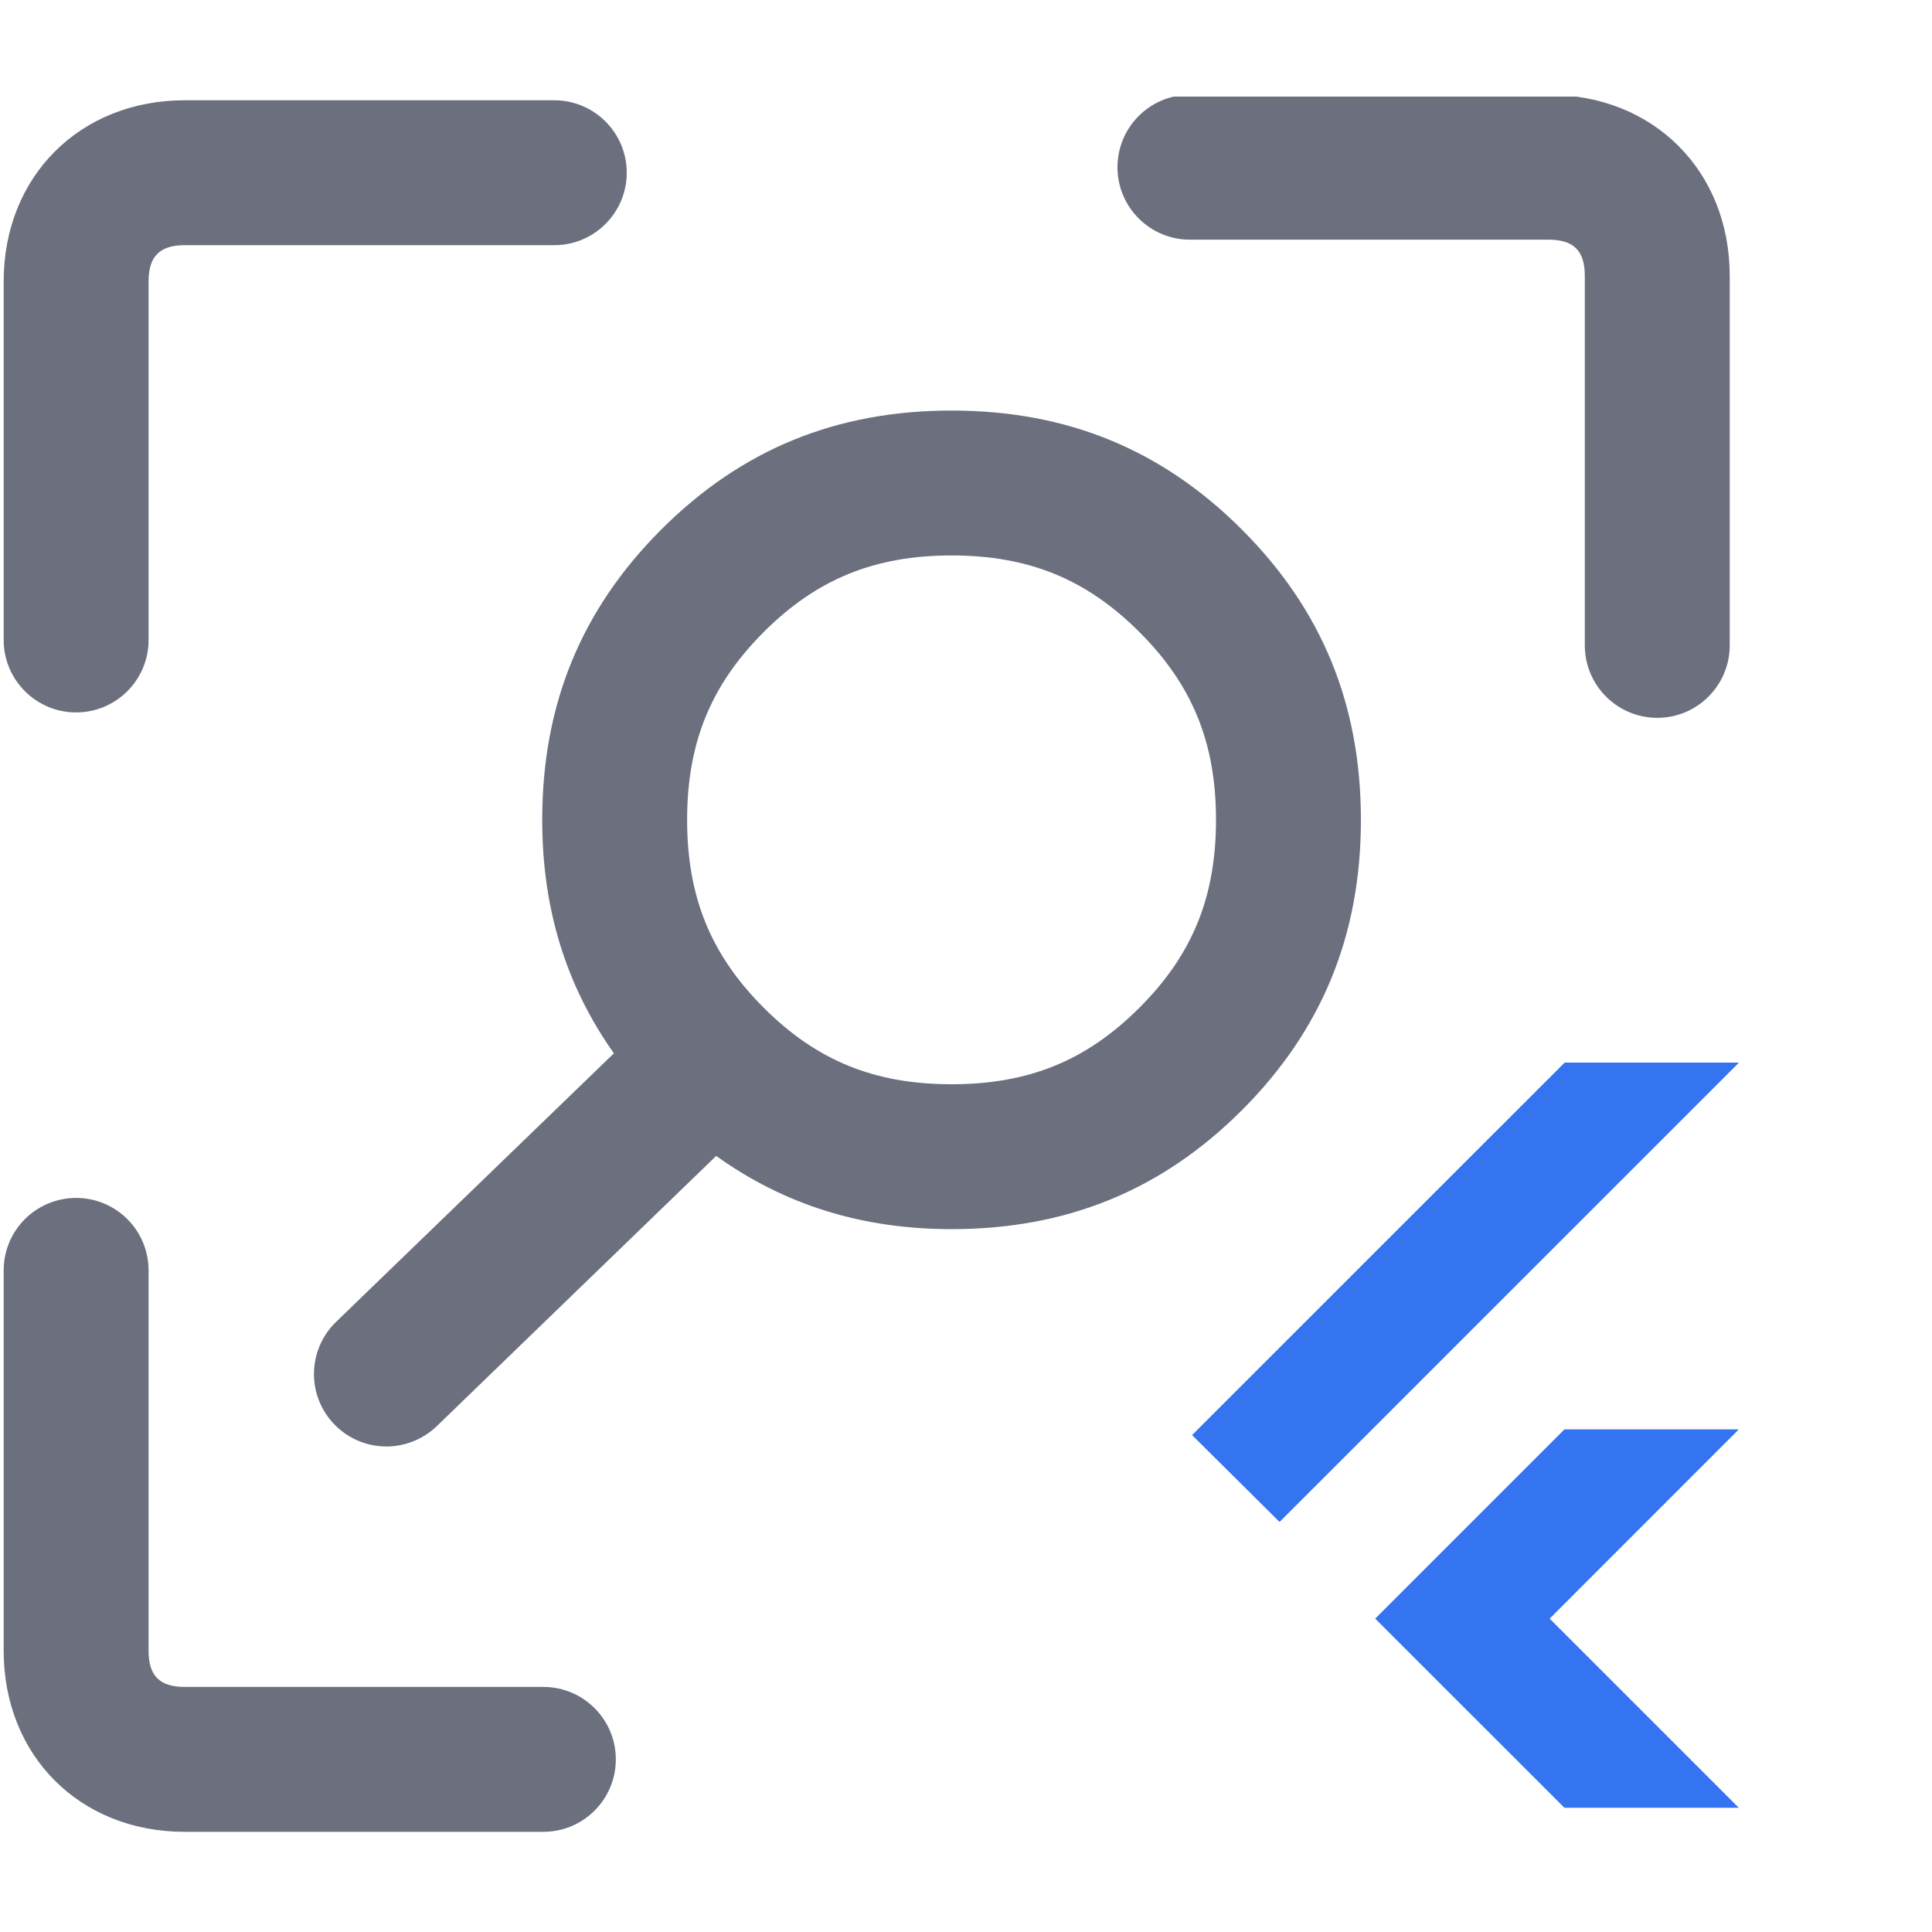 <svg width="20" height="20" viewBox="0 0 20 20" fill="none" xmlns="http://www.w3.org/2000/svg">
  <g clip-path="url(#clip0_54_1573)">
    <path d="M11.795 10.432C11.247 10.98 10.648 11.224 9.851 11.224C9.053 11.224 8.454 10.98 7.906 10.432C7.358 9.884 7.113 9.284 7.113 8.487C7.113 7.691 7.358 7.091 7.906 6.543C8.454 5.995 9.054 5.75 9.851 5.75C10.648 5.75 11.247 5.995 11.795 6.543C12.344 7.091 12.588 7.691 12.588 8.487C12.588 9.284 12.344 9.884 11.795 10.432ZM9.851 4.25C8.657 4.25 7.674 4.653 6.845 5.482C6.016 6.311 5.613 7.294 5.613 8.487C5.613 9.411 5.861 10.206 6.355 10.904L3.479 13.684C3.181 13.973 3.173 14.447 3.461 14.745C3.608 14.897 3.804 14.974 4 14.974C4.188 14.974 4.376 14.903 4.522 14.763L7.414 11.966C8.117 12.47 8.918 12.724 9.851 12.724C11.044 12.724 12.027 12.321 12.856 11.493C13.685 10.663 14.088 9.68 14.088 8.487C14.088 7.294 13.685 6.311 12.856 5.482C12.027 4.653 11.044 4.25 9.851 4.25Z" fill="#6C707E"/>
    <path d="M0.788 7.375C1.202 7.375 1.538 7.039 1.538 6.625V2.913C1.538 2.653 1.654 2.538 1.913 2.538H5.738C6.152 2.538 6.488 2.202 6.488 1.788C6.488 1.374 6.152 1.038 5.738 1.038H1.913C0.827 1.038 0.038 1.826 0.038 2.913V6.625C0.038 7.039 0.374 7.375 0.788 7.375Z" fill="#6C707E"/>
    <path d="M5.625 17.463H1.913C1.653 17.463 1.538 17.348 1.538 17.088V13.151C1.538 12.736 1.202 12.401 0.788 12.401C0.374 12.401 0.038 12.736 0.038 13.151V17.088C0.038 18.175 0.826 18.963 1.913 18.963H5.625C6.039 18.963 6.375 18.627 6.375 18.213C6.375 17.799 6.039 17.463 5.625 17.463Z" fill="#6C707E"/>
    <path d="M16.031 0.981H12.318C11.904 0.981 11.568 1.317 11.568 1.731C11.568 2.145 11.904 2.481 12.318 2.481H16.031C16.291 2.481 16.406 2.597 16.406 2.856V6.681C16.406 7.095 16.742 7.431 17.156 7.431C17.57 7.431 17.906 7.095 17.906 6.681V2.856C17.906 1.77 17.118 0.981 16.031 0.981Z" fill="#6C707E"/>
    <path d="M13.246 15.755L12.34 14.856L16.197 11H18.002L13.246 15.755Z" fill="#3574F0"/>
    <path d="M18 18.714H16.195L14.236 16.756L16.195 14.797H18L16.042 16.756L18 18.714Z" fill="#3574F0"/>
  </g>
  <defs>
    <clipPath id="clip0_54_1573">
      <rect width="18" height="18" fill="white" transform="translate(0 1)"/>
    </clipPath>
  </defs>
</svg>
